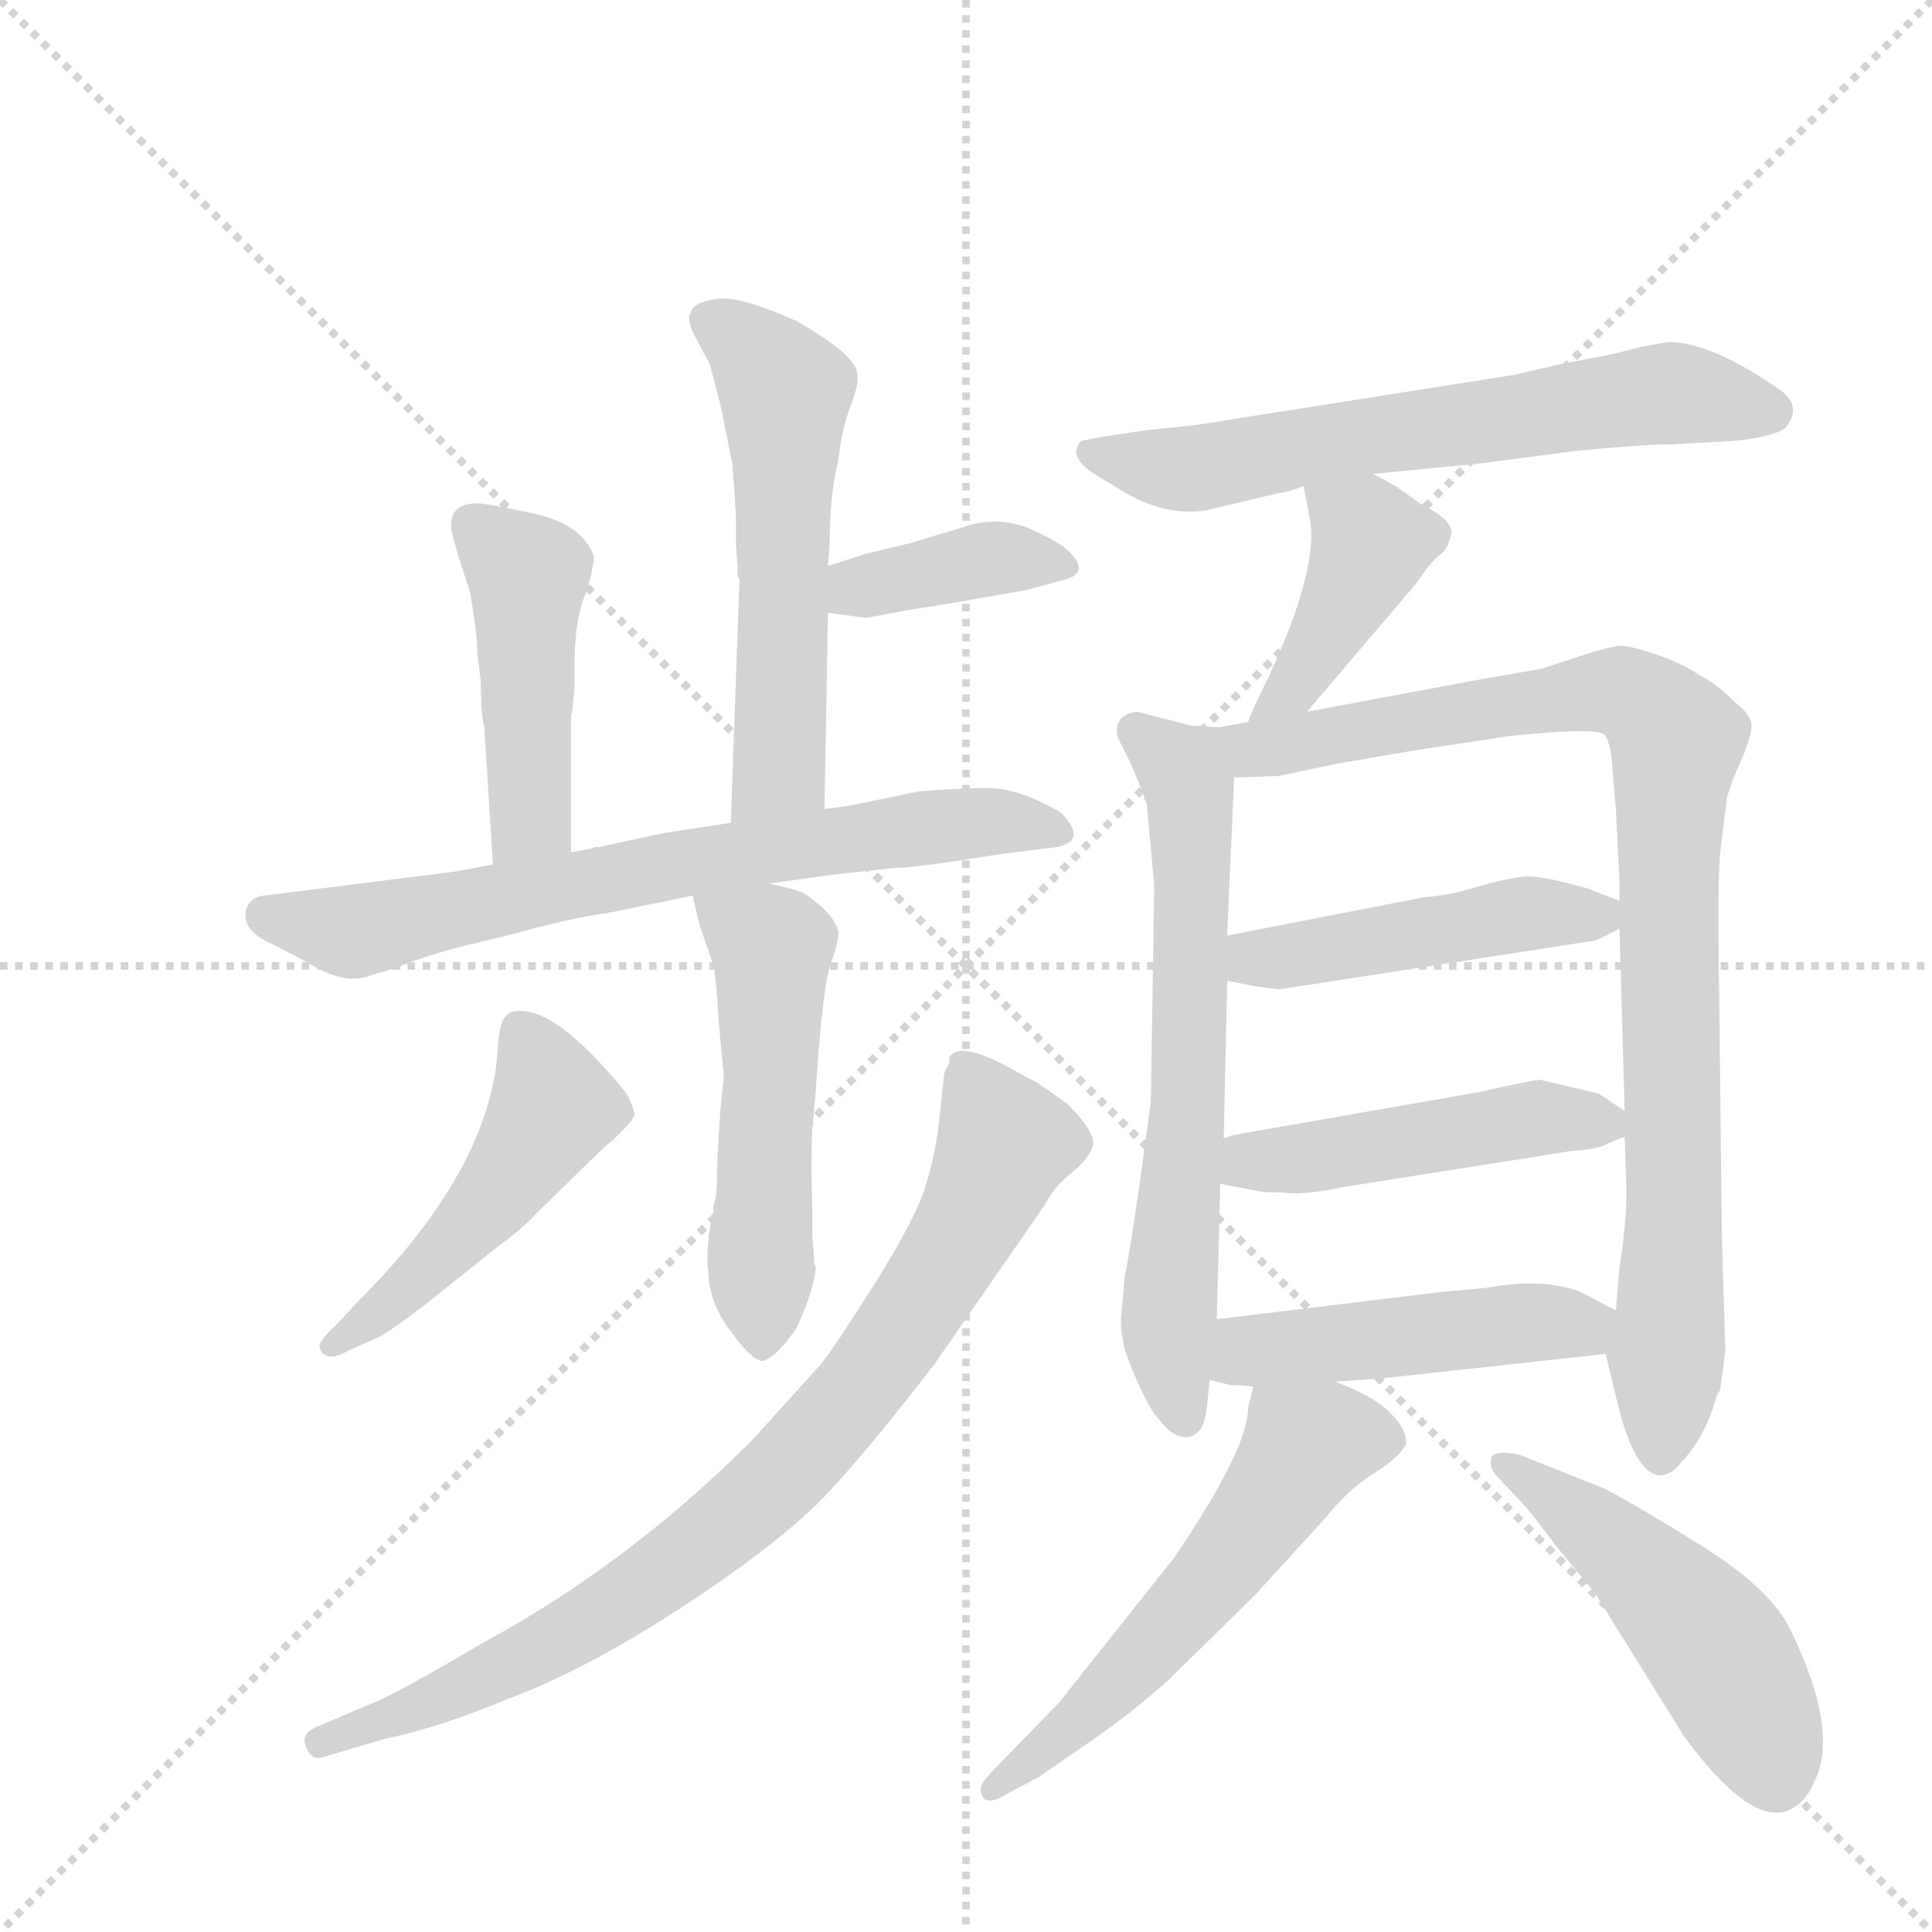 <svg version="1.1" viewBox="0 0 1024 1024" xmlns="http://www.w3.org/2000/svg">
  <g stroke="lightgray" stroke-dasharray="1,1" stroke-width="1" transform="scale(4, 4)">
    <line x1="0" y1="0" x2="256" y2="256"></line>
    <line x1="256" y1="0" x2="0" y2="256"></line>
    <line x1="128" y1="0" x2="128" y2="256"></line>
    <line x1="0" y1="128" x2="256" y2="128"></line>
  </g>
  <g transform="scale(0.92, -0.92) translate(60, -900)">
    <style type="text/css">
      
        @keyframes keyframes0 {
          from {
            stroke: blue;
            stroke-dashoffset: 565;
            stroke-width: 128;
          }
          65% {
            animation-timing-function: step-end;
            stroke: blue;
            stroke-dashoffset: 0;
            stroke-width: 128;
          }
          to {
            stroke: black;
            stroke-width: 1024;
          }
        }
        #make-me-a-hanzi-animation-0 {
          animation: keyframes0 0.71s both;
          animation-delay: 0s;
          animation-timing-function: linear;
        }
      
        @keyframes keyframes1 {
          from {
            stroke: blue;
            stroke-dashoffset: 390;
            stroke-width: 128;
          }
          56% {
            animation-timing-function: step-end;
            stroke: blue;
            stroke-dashoffset: 0;
            stroke-width: 128;
          }
          to {
            stroke: black;
            stroke-width: 1024;
          }
        }
        #make-me-a-hanzi-animation-1 {
          animation: keyframes1 0.567s both;
          animation-delay: 0.71s;
          animation-timing-function: linear;
        }
      
        @keyframes keyframes2 {
          from {
            stroke: blue;
            stroke-dashoffset: 463;
            stroke-width: 128;
          }
          60% {
            animation-timing-function: step-end;
            stroke: blue;
            stroke-dashoffset: 0;
            stroke-width: 128;
          }
          to {
            stroke: black;
            stroke-width: 1024;
          }
        }
        #make-me-a-hanzi-animation-2 {
          animation: keyframes2 0.627s both;
          animation-delay: 1.277s;
          animation-timing-function: linear;
        }
      
        @keyframes keyframes3 {
          from {
            stroke: blue;
            stroke-dashoffset: 719;
            stroke-width: 128;
          }
          70% {
            animation-timing-function: step-end;
            stroke: blue;
            stroke-dashoffset: 0;
            stroke-width: 128;
          }
          to {
            stroke: black;
            stroke-width: 1024;
          }
        }
        #make-me-a-hanzi-animation-3 {
          animation: keyframes3 0.835s both;
          animation-delay: 1.904s;
          animation-timing-function: linear;
        }
      
        @keyframes keyframes4 {
          from {
            stroke: blue;
            stroke-dashoffset: 529;
            stroke-width: 128;
          }
          63% {
            animation-timing-function: step-end;
            stroke: blue;
            stroke-dashoffset: 0;
            stroke-width: 128;
          }
          to {
            stroke: black;
            stroke-width: 1024;
          }
        }
        #make-me-a-hanzi-animation-4 {
          animation: keyframes4 0.681s both;
          animation-delay: 2.739s;
          animation-timing-function: linear;
        }
      
        @keyframes keyframes5 {
          from {
            stroke: blue;
            stroke-dashoffset: 492;
            stroke-width: 128;
          }
          62% {
            animation-timing-function: step-end;
            stroke: blue;
            stroke-dashoffset: 0;
            stroke-width: 128;
          }
          to {
            stroke: black;
            stroke-width: 1024;
          }
        }
        #make-me-a-hanzi-animation-5 {
          animation: keyframes5 0.65s both;
          animation-delay: 3.42s;
          animation-timing-function: linear;
        }
      
        @keyframes keyframes6 {
          from {
            stroke: blue;
            stroke-dashoffset: 853;
            stroke-width: 128;
          }
          74% {
            animation-timing-function: step-end;
            stroke: blue;
            stroke-dashoffset: 0;
            stroke-width: 128;
          }
          to {
            stroke: black;
            stroke-width: 1024;
          }
        }
        #make-me-a-hanzi-animation-6 {
          animation: keyframes6 0.944s both;
          animation-delay: 4.07s;
          animation-timing-function: linear;
        }
      
        @keyframes keyframes7 {
          from {
            stroke: blue;
            stroke-dashoffset: 654;
            stroke-width: 128;
          }
          68% {
            animation-timing-function: step-end;
            stroke: blue;
            stroke-dashoffset: 0;
            stroke-width: 128;
          }
          to {
            stroke: black;
            stroke-width: 1024;
          }
        }
        #make-me-a-hanzi-animation-7 {
          animation: keyframes7 0.782s both;
          animation-delay: 5.014s;
          animation-timing-function: linear;
        }
      
        @keyframes keyframes8 {
          from {
            stroke: blue;
            stroke-dashoffset: 420;
            stroke-width: 128;
          }
          58% {
            animation-timing-function: step-end;
            stroke: blue;
            stroke-dashoffset: 0;
            stroke-width: 128;
          }
          to {
            stroke: black;
            stroke-width: 1024;
          }
        }
        #make-me-a-hanzi-animation-8 {
          animation: keyframes8 0.592s both;
          animation-delay: 5.796s;
          animation-timing-function: linear;
        }
      
        @keyframes keyframes9 {
          from {
            stroke: blue;
            stroke-dashoffset: 667;
            stroke-width: 128;
          }
          68% {
            animation-timing-function: step-end;
            stroke: blue;
            stroke-dashoffset: 0;
            stroke-width: 128;
          }
          to {
            stroke: black;
            stroke-width: 1024;
          }
        }
        #make-me-a-hanzi-animation-9 {
          animation: keyframes9 0.793s both;
          animation-delay: 6.388s;
          animation-timing-function: linear;
        }
      
        @keyframes keyframes10 {
          from {
            stroke: blue;
            stroke-dashoffset: 941;
            stroke-width: 128;
          }
          75% {
            animation-timing-function: step-end;
            stroke: blue;
            stroke-dashoffset: 0;
            stroke-width: 128;
          }
          to {
            stroke: black;
            stroke-width: 1024;
          }
        }
        #make-me-a-hanzi-animation-10 {
          animation: keyframes10 1.016s both;
          animation-delay: 7.181s;
          animation-timing-function: linear;
        }
      
        @keyframes keyframes11 {
          from {
            stroke: blue;
            stroke-dashoffset: 473;
            stroke-width: 128;
          }
          61% {
            animation-timing-function: step-end;
            stroke: blue;
            stroke-dashoffset: 0;
            stroke-width: 128;
          }
          to {
            stroke: black;
            stroke-width: 1024;
          }
        }
        #make-me-a-hanzi-animation-11 {
          animation: keyframes11 0.635s both;
          animation-delay: 8.197s;
          animation-timing-function: linear;
        }
      
        @keyframes keyframes12 {
          from {
            stroke: blue;
            stroke-dashoffset: 477;
            stroke-width: 128;
          }
          61% {
            animation-timing-function: step-end;
            stroke: blue;
            stroke-dashoffset: 0;
            stroke-width: 128;
          }
          to {
            stroke: black;
            stroke-width: 1024;
          }
        }
        #make-me-a-hanzi-animation-12 {
          animation: keyframes12 0.638s both;
          animation-delay: 8.832s;
          animation-timing-function: linear;
        }
      
        @keyframes keyframes13 {
          from {
            stroke: blue;
            stroke-dashoffset: 477;
            stroke-width: 128;
          }
          61% {
            animation-timing-function: step-end;
            stroke: blue;
            stroke-dashoffset: 0;
            stroke-width: 128;
          }
          to {
            stroke: black;
            stroke-width: 1024;
          }
        }
        #make-me-a-hanzi-animation-13 {
          animation: keyframes13 0.638s both;
          animation-delay: 9.47s;
          animation-timing-function: linear;
        }
      
        @keyframes keyframes14 {
          from {
            stroke: blue;
            stroke-dashoffset: 572;
            stroke-width: 128;
          }
          65% {
            animation-timing-function: step-end;
            stroke: blue;
            stroke-dashoffset: 0;
            stroke-width: 128;
          }
          to {
            stroke: black;
            stroke-width: 1024;
          }
        }
        #make-me-a-hanzi-animation-14 {
          animation: keyframes14 0.715s both;
          animation-delay: 10.108s;
          animation-timing-function: linear;
        }
      
        @keyframes keyframes15 {
          from {
            stroke: blue;
            stroke-dashoffset: 502;
            stroke-width: 128;
          }
          62% {
            animation-timing-function: step-end;
            stroke: blue;
            stroke-dashoffset: 0;
            stroke-width: 128;
          }
          to {
            stroke: black;
            stroke-width: 1024;
          }
        }
        #make-me-a-hanzi-animation-15 {
          animation: keyframes15 0.659s both;
          animation-delay: 10.824s;
          animation-timing-function: linear;
        }
      
    </style>
    
      <path d="M 415 434 L 417 547 L 417 574 L 418 587 Q 418 615 423 635 Q 425 653 430 666 Q 435 679 434 684 Q 434 695 399 715 Q 368 729 354 728 Q 339 726 338 720 Q 335 716 341 705 L 349 690 L 355 667 Q 360 643 362 632 L 363 618 L 364 602 L 364 586 L 365 573 L 365 568 L 366 566 L 361 426 C 360 396 414 404 415 434 Z" fill="lightgray"></path>
    
      <path d="M 417 547 L 439 544 Q 459 548 485 552 L 531 560 L 553 566 Q 569 570 555 583 Q 550 588 532 596 Q 513 603 494 596 L 464 587 L 439 581 L 417 574 C 388 565 387 551 417 547 Z" fill="lightgray"></path>
    
      <path d="M 269 409 L 269 488 Q 270 491 270 493 L 271 506 L 271 522 Q 272 548 278 559 Q 283 578 282 580 Q 275 598 248 604 Q 221 610 215 610 Q 200 610 200 598 Q 199 596 204 580 L 211 558 Q 215 534 215 524 L 217 507 Q 217 489 219 481 L 224 402 C 226 372 269 379 269 409 Z" fill="lightgray"></path>
    
      <path d="M 224 402 L 203 398 L 92 384 Q 83 383 81.5 374.5 Q 80 366 91 359 L 103 353 Q 109 350 123.5 342 Q 138 334 150 337 L 170 343 Q 181 348 203 354 L 236 362 Q 268 371 290 374 L 339 384 L 383 391 L 419 396 L 456 400 Q 467 400 517 408 L 549 412 Q 567 416 551 432 Q 527 446 509 446 Q 491 446 469 444 L 435 437 Q 426 435 415 434 L 361 426 L 322 420 L 285 412 L 283 412 Q 281 411 280 411 L 269 409 L 224 402 Z" fill="lightgray"></path>
    
      <path d="M 339 384 L 343 367 L 351 344 Q 353 333 354 312 L 357 280 L 355 260 Q 353 232 353 221 Q 353 210 351 206 L 351 202 Q 349 196 348 184 Q 347 171 348 169 Q 348 150 361 133 Q 374 115 380 116 Q 388 119 399 135 Q 409 157 410 170 L 409 172 Q 409 174 409 176 L 408 188 L 408 204 Q 407 229 408 250 L 410 272 Q 414 334 419 346 Q 423 357 423 363 Q 422 369 414 377 Q 406 384 402 386 Q 397 388 383 391 C 354 398 335 402 339 384 Z" fill="lightgray"></path>
    
      <path d="M 133 136 Q 124 128 124 124 Q 127 114 141 122 L 159 130 Q 172 138 192 154 L 227 182 Q 241 192 249 201 L 289 240 Q 291 241 298 248 Q 305 255 305.5 257.5 Q 306 260 301 270 Q 258 323 235 317 Q 228 315 227 299 Q 224 228 147 151 L 133 136 Z" fill="lightgray"></path>
    
      <path d="M 484 282 L 481 254 Q 479 235 473 216 Q 467 197 443 159 Q 419 121 412 113 L 373 70 Q 302 -1 219 -46 Q 168 -76 155 -81 L 122 -95 Q 113 -99 116.5 -107 Q 120 -115 127 -112 L 161 -102 Q 194 -95 232 -79 Q 278 -62 335 -24.5 Q 392 13 417.5 40.5 Q 443 68 479 115 L 542 206 Q 547 216 557 224 Q 567 232 569.5 239.5 Q 572 247 555 264 L 538 276 Q 532 279 525 283 Q 493 301 487 291 L 487 288 L 484 282 Z" fill="lightgray"></path>
    
      <path d="M 731 627 L 793 633 L 846 640 Q 886 644 903 644 L 939 646 Q 960 648 968 653 Q 979 665 966 675 Q 926 703 901 703 L 885 700 L 869 696 L 838 690 L 812 684 L 628 655 L 599 652 L 573 648 L 563 646 Q 553 636 577 623 Q 579 622 582 620 Q 609 602 635 606 L 677 616 Q 681 616 691 620 L 731 627 Z" fill="lightgray"></path>
    
      <path d="M 691 620 L 695 599 Q 699 568 667 502 Q 661 490 659 484 C 648 456 674 467 693 490 L 756 564 Q 764 576 769 580 Q 774 583 776 592 Q 778 600 758 610 L 744 620 L 731 627 C 705 641 685 649 691 620 Z" fill="lightgray"></path>
    
      <path d="M 642 481 L 626 482 L 595 490 Q 581 488 584 475 L 591 461 L 599 442 L 599 440 Q 601 438 601 433 L 605 390 L 603 265 Q 592 183 588 165 Q 586 144 586 141 Q 585 137 588 122 Q 600 90 608 82 Q 615 72 624 72 Q 633 73 635 87 L 637 105 L 641 140 L 643 218 L 645 244 L 647 335 L 647 361 L 651 452 C 652 480 652 480 642 481 Z" fill="lightgray"></path>
    
      <path d="M 659 484 L 642 481 C 612 476 621 451 651 452 L 677 453 L 710 460 L 757 468 L 810 476 Q 858 481 864 477 Q 868 473 869 457 L 871 433 L 873 392 L 873 381 L 873 365 L 876 260 L 876 245 L 877 215 Q 877 194 873 170 L 871 145 L 865 120 L 873 87 Q 883 50 897 50 Q 904 51 909 58 Q 923 73 929 96 Q 930 98 931 99 L 934 122 L 932 186 L 930 365 Q 930 399 931 409 L 935 441 Q 938 451 944 464 Q 949 476 949 482 Q 949 488 940 495 Q 928 507 919 511 Q 909 518 894 523 Q 879 528 874 528 Q 868 528 841 519 L 829 515 Q 819 513 795 509 L 693 490 L 659 484 Z" fill="lightgray"></path>
    
      <path d="M 873 381 L 855 388 Q 827 396 818 395 Q 809 394 798 391 L 780 386 Q 771 384 760 383 L 647 361 C 618 355 618 341 647 335 L 662 332 Q 676 330 677 330 L 858 358 Q 860 358 873 365 C 891 374 891 374 873 381 Z" fill="lightgray"></path>
    
      <path d="M 876 260 L 861 270 L 827 278 Q 826 278 806 274 L 793 271 L 650 246 L 645 244 C 617 235 614 224 643 218 L 664 214 Q 667 213 679 213 Q 689 211 713 216 L 846 237 Q 861 238 866 241 Q 870 243 876 245 C 890 251 890 251 876 260 Z" fill="lightgray"></path>
    
      <path d="M 637 105 L 649 102 Q 657 102 662 101 L 709 104 L 737 106 L 865 120 C 895 123 898 131 871 145 L 850 156 Q 828 164 796 158 L 773 156 L 641 140 C 611 136 608 112 637 105 Z" fill="lightgray"></path>
    
      <path d="M 662 101 L 659 89 Q 659 65 616 2 L 550 -81 L 516 -116 Q 505 -127 505 -130 Q 505 -143 521 -133 L 538 -124 L 570 -102 Q 593 -86 613 -68 L 663 -19 L 704 26 Q 716 41 731 51 Q 746 60 750 68 Q 751 76 741 86 Q 731 96 709 104 C 681 115 667 121 662 101 Z" fill="lightgray"></path>
    
      <path d="M 817 34 Q 821 30 836 10 L 859 -18 L 910 -100 Q 945 -148 967 -144 Q 979 -141 985 -127 Q 1000 -98 972 -40 Q 961 -16 921 9 Q 881 34 863 43 L 815 62 Q 800 65 799 59.5 Q 798 54 802 50 L 817 34 Z" fill="lightgray"></path>
    
    
      <clipPath id="make-me-a-hanzi-clip-0">
        <path d="M 415 434 L 417 547 L 417 574 L 418 587 Q 418 615 423 635 Q 425 653 430 666 Q 435 679 434 684 Q 434 695 399 715 Q 368 729 354 728 Q 339 726 338 720 Q 335 716 341 705 L 349 690 L 355 667 Q 360 643 362 632 L 363 618 L 364 602 L 364 586 L 365 573 L 365 568 L 366 566 L 361 426 C 360 396 414 404 415 434 Z"></path>
      </clipPath>
      <path clip-path="url(#make-me-a-hanzi-clip-0)" d="M 349 714 L 367 704 L 393 674 L 389 457 L 367 434" fill="none" id="make-me-a-hanzi-animation-0" stroke-dasharray="437 874" stroke-linecap="round"></path>
    
      <clipPath id="make-me-a-hanzi-clip-1">
        <path d="M 417 547 L 439 544 Q 459 548 485 552 L 531 560 L 553 566 Q 569 570 555 583 Q 550 588 532 596 Q 513 603 494 596 L 464 587 L 439 581 L 417 574 C 388 565 387 551 417 547 Z"></path>
      </clipPath>
      <path clip-path="url(#make-me-a-hanzi-clip-1)" d="M 424 554 L 434 562 L 513 579 L 553 575" fill="none" id="make-me-a-hanzi-animation-1" stroke-dasharray="262 524" stroke-linecap="round"></path>
    
      <clipPath id="make-me-a-hanzi-clip-2">
        <path d="M 269 409 L 269 488 Q 270 491 270 493 L 271 506 L 271 522 Q 272 548 278 559 Q 283 578 282 580 Q 275 598 248 604 Q 221 610 215 610 Q 200 610 200 598 Q 199 596 204 580 L 211 558 Q 215 534 215 524 L 217 507 Q 217 489 219 481 L 224 402 C 226 372 269 379 269 409 Z"></path>
      </clipPath>
      <path clip-path="url(#make-me-a-hanzi-clip-2)" d="M 212 598 L 244 567 L 246 433 L 230 410" fill="none" id="make-me-a-hanzi-animation-2" stroke-dasharray="335 670" stroke-linecap="round"></path>
    
      <clipPath id="make-me-a-hanzi-clip-3">
        <path d="M 224 402 L 203 398 L 92 384 Q 83 383 81.5 374.5 Q 80 366 91 359 L 103 353 Q 109 350 123.5 342 Q 138 334 150 337 L 170 343 Q 181 348 203 354 L 236 362 Q 268 371 290 374 L 339 384 L 383 391 L 419 396 L 456 400 Q 467 400 517 408 L 549 412 Q 567 416 551 432 Q 527 446 509 446 Q 491 446 469 444 L 435 437 Q 426 435 415 434 L 361 426 L 322 420 L 285 412 L 283 412 Q 281 411 280 411 L 269 409 L 224 402 Z"></path>
      </clipPath>
      <path clip-path="url(#make-me-a-hanzi-clip-3)" d="M 93 373 L 140 363 L 384 411 L 513 427 L 549 422" fill="none" id="make-me-a-hanzi-animation-3" stroke-dasharray="591 1182" stroke-linecap="round"></path>
    
      <clipPath id="make-me-a-hanzi-clip-4">
        <path d="M 339 384 L 343 367 L 351 344 Q 353 333 354 312 L 357 280 L 355 260 Q 353 232 353 221 Q 353 210 351 206 L 351 202 Q 349 196 348 184 Q 347 171 348 169 Q 348 150 361 133 Q 374 115 380 116 Q 388 119 399 135 Q 409 157 410 170 L 409 172 Q 409 174 409 176 L 408 188 L 408 204 Q 407 229 408 250 L 410 272 Q 414 334 419 346 Q 423 357 423 363 Q 422 369 414 377 Q 406 384 402 386 Q 397 388 383 391 C 354 398 335 402 339 384 Z"></path>
      </clipPath>
      <path clip-path="url(#make-me-a-hanzi-clip-4)" d="M 347 381 L 385 351 L 380 126" fill="none" id="make-me-a-hanzi-animation-4" stroke-dasharray="401 802" stroke-linecap="round"></path>
    
      <clipPath id="make-me-a-hanzi-clip-5">
        <path d="M 133 136 Q 124 128 124 124 Q 127 114 141 122 L 159 130 Q 172 138 192 154 L 227 182 Q 241 192 249 201 L 289 240 Q 291 241 298 248 Q 305 255 305.5 257.5 Q 306 260 301 270 Q 258 323 235 317 Q 228 315 227 299 Q 224 228 147 151 L 133 136 Z"></path>
      </clipPath>
      <path clip-path="url(#make-me-a-hanzi-clip-5)" d="M 240 307 L 259 261 L 199 181 L 132 127" fill="none" id="make-me-a-hanzi-animation-5" stroke-dasharray="364 728" stroke-linecap="round"></path>
    
      <clipPath id="make-me-a-hanzi-clip-6">
        <path d="M 484 282 L 481 254 Q 479 235 473 216 Q 467 197 443 159 Q 419 121 412 113 L 373 70 Q 302 -1 219 -46 Q 168 -76 155 -81 L 122 -95 Q 113 -99 116.5 -107 Q 120 -115 127 -112 L 161 -102 Q 194 -95 232 -79 Q 278 -62 335 -24.5 Q 392 13 417.5 40.5 Q 443 68 479 115 L 542 206 Q 547 216 557 224 Q 567 232 569.5 239.5 Q 572 247 555 264 L 538 276 Q 532 279 525 283 Q 493 301 487 291 L 487 288 L 484 282 Z"></path>
      </clipPath>
      <path clip-path="url(#make-me-a-hanzi-clip-6)" d="M 492 290 L 519 242 L 510 219 L 453 124 L 402 62 L 357 20 L 278 -36 L 191 -80 L 125 -103" fill="none" id="make-me-a-hanzi-animation-6" stroke-dasharray="725 1450" stroke-linecap="round"></path>
    
      <clipPath id="make-me-a-hanzi-clip-7">
        <path d="M 731 627 L 793 633 L 846 640 Q 886 644 903 644 L 939 646 Q 960 648 968 653 Q 979 665 966 675 Q 926 703 901 703 L 885 700 L 869 696 L 838 690 L 812 684 L 628 655 L 599 652 L 573 648 L 563 646 Q 553 636 577 623 Q 579 622 582 620 Q 609 602 635 606 L 677 616 Q 681 616 691 620 L 731 627 Z"></path>
      </clipPath>
      <path clip-path="url(#make-me-a-hanzi-clip-7)" d="M 569 640 L 574 635 L 627 630 L 902 674 L 960 663" fill="none" id="make-me-a-hanzi-animation-7" stroke-dasharray="526 1052" stroke-linecap="round"></path>
    
      <clipPath id="make-me-a-hanzi-clip-8">
        <path d="M 691 620 L 695 599 Q 699 568 667 502 Q 661 490 659 484 C 648 456 674 467 693 490 L 756 564 Q 764 576 769 580 Q 774 583 776 592 Q 778 600 758 610 L 744 620 L 731 627 C 705 641 685 649 691 620 Z"></path>
      </clipPath>
      <path clip-path="url(#make-me-a-hanzi-clip-8)" d="M 699 616 L 730 587 L 694 517 L 664 486" fill="none" id="make-me-a-hanzi-animation-8" stroke-dasharray="292 584" stroke-linecap="round"></path>
    
      <clipPath id="make-me-a-hanzi-clip-9">
        <path d="M 642 481 L 626 482 L 595 490 Q 581 488 584 475 L 591 461 L 599 442 L 599 440 Q 601 438 601 433 L 605 390 L 603 265 Q 592 183 588 165 Q 586 144 586 141 Q 585 137 588 122 Q 600 90 608 82 Q 615 72 624 72 Q 633 73 635 87 L 637 105 L 641 140 L 643 218 L 645 244 L 647 335 L 647 361 L 651 452 C 652 480 652 480 642 481 Z"></path>
      </clipPath>
      <path clip-path="url(#make-me-a-hanzi-clip-9)" d="M 594 479 L 622 456 L 625 443 L 625 267 L 613 139 L 623 83" fill="none" id="make-me-a-hanzi-animation-9" stroke-dasharray="539 1078" stroke-linecap="round"></path>
    
      <clipPath id="make-me-a-hanzi-clip-10">
        <path d="M 659 484 L 642 481 C 612 476 621 451 651 452 L 677 453 L 710 460 L 757 468 L 810 476 Q 858 481 864 477 Q 868 473 869 457 L 871 433 L 873 392 L 873 381 L 873 365 L 876 260 L 876 245 L 877 215 Q 877 194 873 170 L 871 145 L 865 120 L 873 87 Q 883 50 897 50 Q 904 51 909 58 Q 923 73 929 96 Q 930 98 931 99 L 934 122 L 932 186 L 930 365 Q 930 399 931 409 L 935 441 Q 938 451 944 464 Q 949 476 949 482 Q 949 488 940 495 Q 928 507 919 511 Q 909 518 894 523 Q 879 528 874 528 Q 868 528 841 519 L 829 515 Q 819 513 795 509 L 693 490 L 659 484 Z"></path>
      </clipPath>
      <path clip-path="url(#make-me-a-hanzi-clip-10)" d="M 647 475 L 662 468 L 869 502 L 890 493 L 904 476 L 904 179 L 897 62" fill="none" id="make-me-a-hanzi-animation-10" stroke-dasharray="813 1626" stroke-linecap="round"></path>
    
      <clipPath id="make-me-a-hanzi-clip-11">
        <path d="M 873 381 L 855 388 Q 827 396 818 395 Q 809 394 798 391 L 780 386 Q 771 384 760 383 L 647 361 C 618 355 618 341 647 335 L 662 332 Q 676 330 677 330 L 858 358 Q 860 358 873 365 C 891 374 891 374 873 381 Z"></path>
      </clipPath>
      <path clip-path="url(#make-me-a-hanzi-clip-11)" d="M 656 355 L 663 348 L 682 349 L 821 374 L 860 372 L 866 377" fill="none" id="make-me-a-hanzi-animation-11" stroke-dasharray="345 690" stroke-linecap="round"></path>
    
      <clipPath id="make-me-a-hanzi-clip-12">
        <path d="M 876 260 L 861 270 L 827 278 Q 826 278 806 274 L 793 271 L 650 246 L 645 244 C 617 235 614 224 643 218 L 664 214 Q 667 213 679 213 Q 689 211 713 216 L 846 237 Q 861 238 866 241 Q 870 243 876 245 C 890 251 890 251 876 260 Z"></path>
      </clipPath>
      <path clip-path="url(#make-me-a-hanzi-clip-12)" d="M 650 224 L 661 231 L 818 255 L 867 253" fill="none" id="make-me-a-hanzi-animation-12" stroke-dasharray="349 698" stroke-linecap="round"></path>
    
      <clipPath id="make-me-a-hanzi-clip-13">
        <path d="M 637 105 L 649 102 Q 657 102 662 101 L 709 104 L 737 106 L 865 120 C 895 123 898 131 871 145 L 850 156 Q 828 164 796 158 L 773 156 L 641 140 C 611 136 608 112 637 105 Z"></path>
      </clipPath>
      <path clip-path="url(#make-me-a-hanzi-clip-13)" d="M 645 110 L 665 122 L 862 141" fill="none" id="make-me-a-hanzi-animation-13" stroke-dasharray="349 698" stroke-linecap="round"></path>
    
      <clipPath id="make-me-a-hanzi-clip-14">
        <path d="M 662 101 L 659 89 Q 659 65 616 2 L 550 -81 L 516 -116 Q 505 -127 505 -130 Q 505 -143 521 -133 L 538 -124 L 570 -102 Q 593 -86 613 -68 L 663 -19 L 704 26 Q 716 41 731 51 Q 746 60 750 68 Q 751 76 741 86 Q 731 96 709 104 C 681 115 667 121 662 101 Z"></path>
      </clipPath>
      <path clip-path="url(#make-me-a-hanzi-clip-14)" d="M 739 70 L 703 71 L 692 66 L 649 4 L 595 -58 L 512 -131" fill="none" id="make-me-a-hanzi-animation-14" stroke-dasharray="444 888" stroke-linecap="round"></path>
    
      <clipPath id="make-me-a-hanzi-clip-15">
        <path d="M 817 34 Q 821 30 836 10 L 859 -18 L 910 -100 Q 945 -148 967 -144 Q 979 -141 985 -127 Q 1000 -98 972 -40 Q 961 -16 921 9 Q 881 34 863 43 L 815 62 Q 800 65 799 59.5 Q 798 54 802 50 L 817 34 Z"></path>
      </clipPath>
      <path clip-path="url(#make-me-a-hanzi-clip-15)" d="M 805 56 L 864 15 L 925 -45 L 963 -125" fill="none" id="make-me-a-hanzi-animation-15" stroke-dasharray="374 748" stroke-linecap="round"></path>
    
  </g>
</svg>